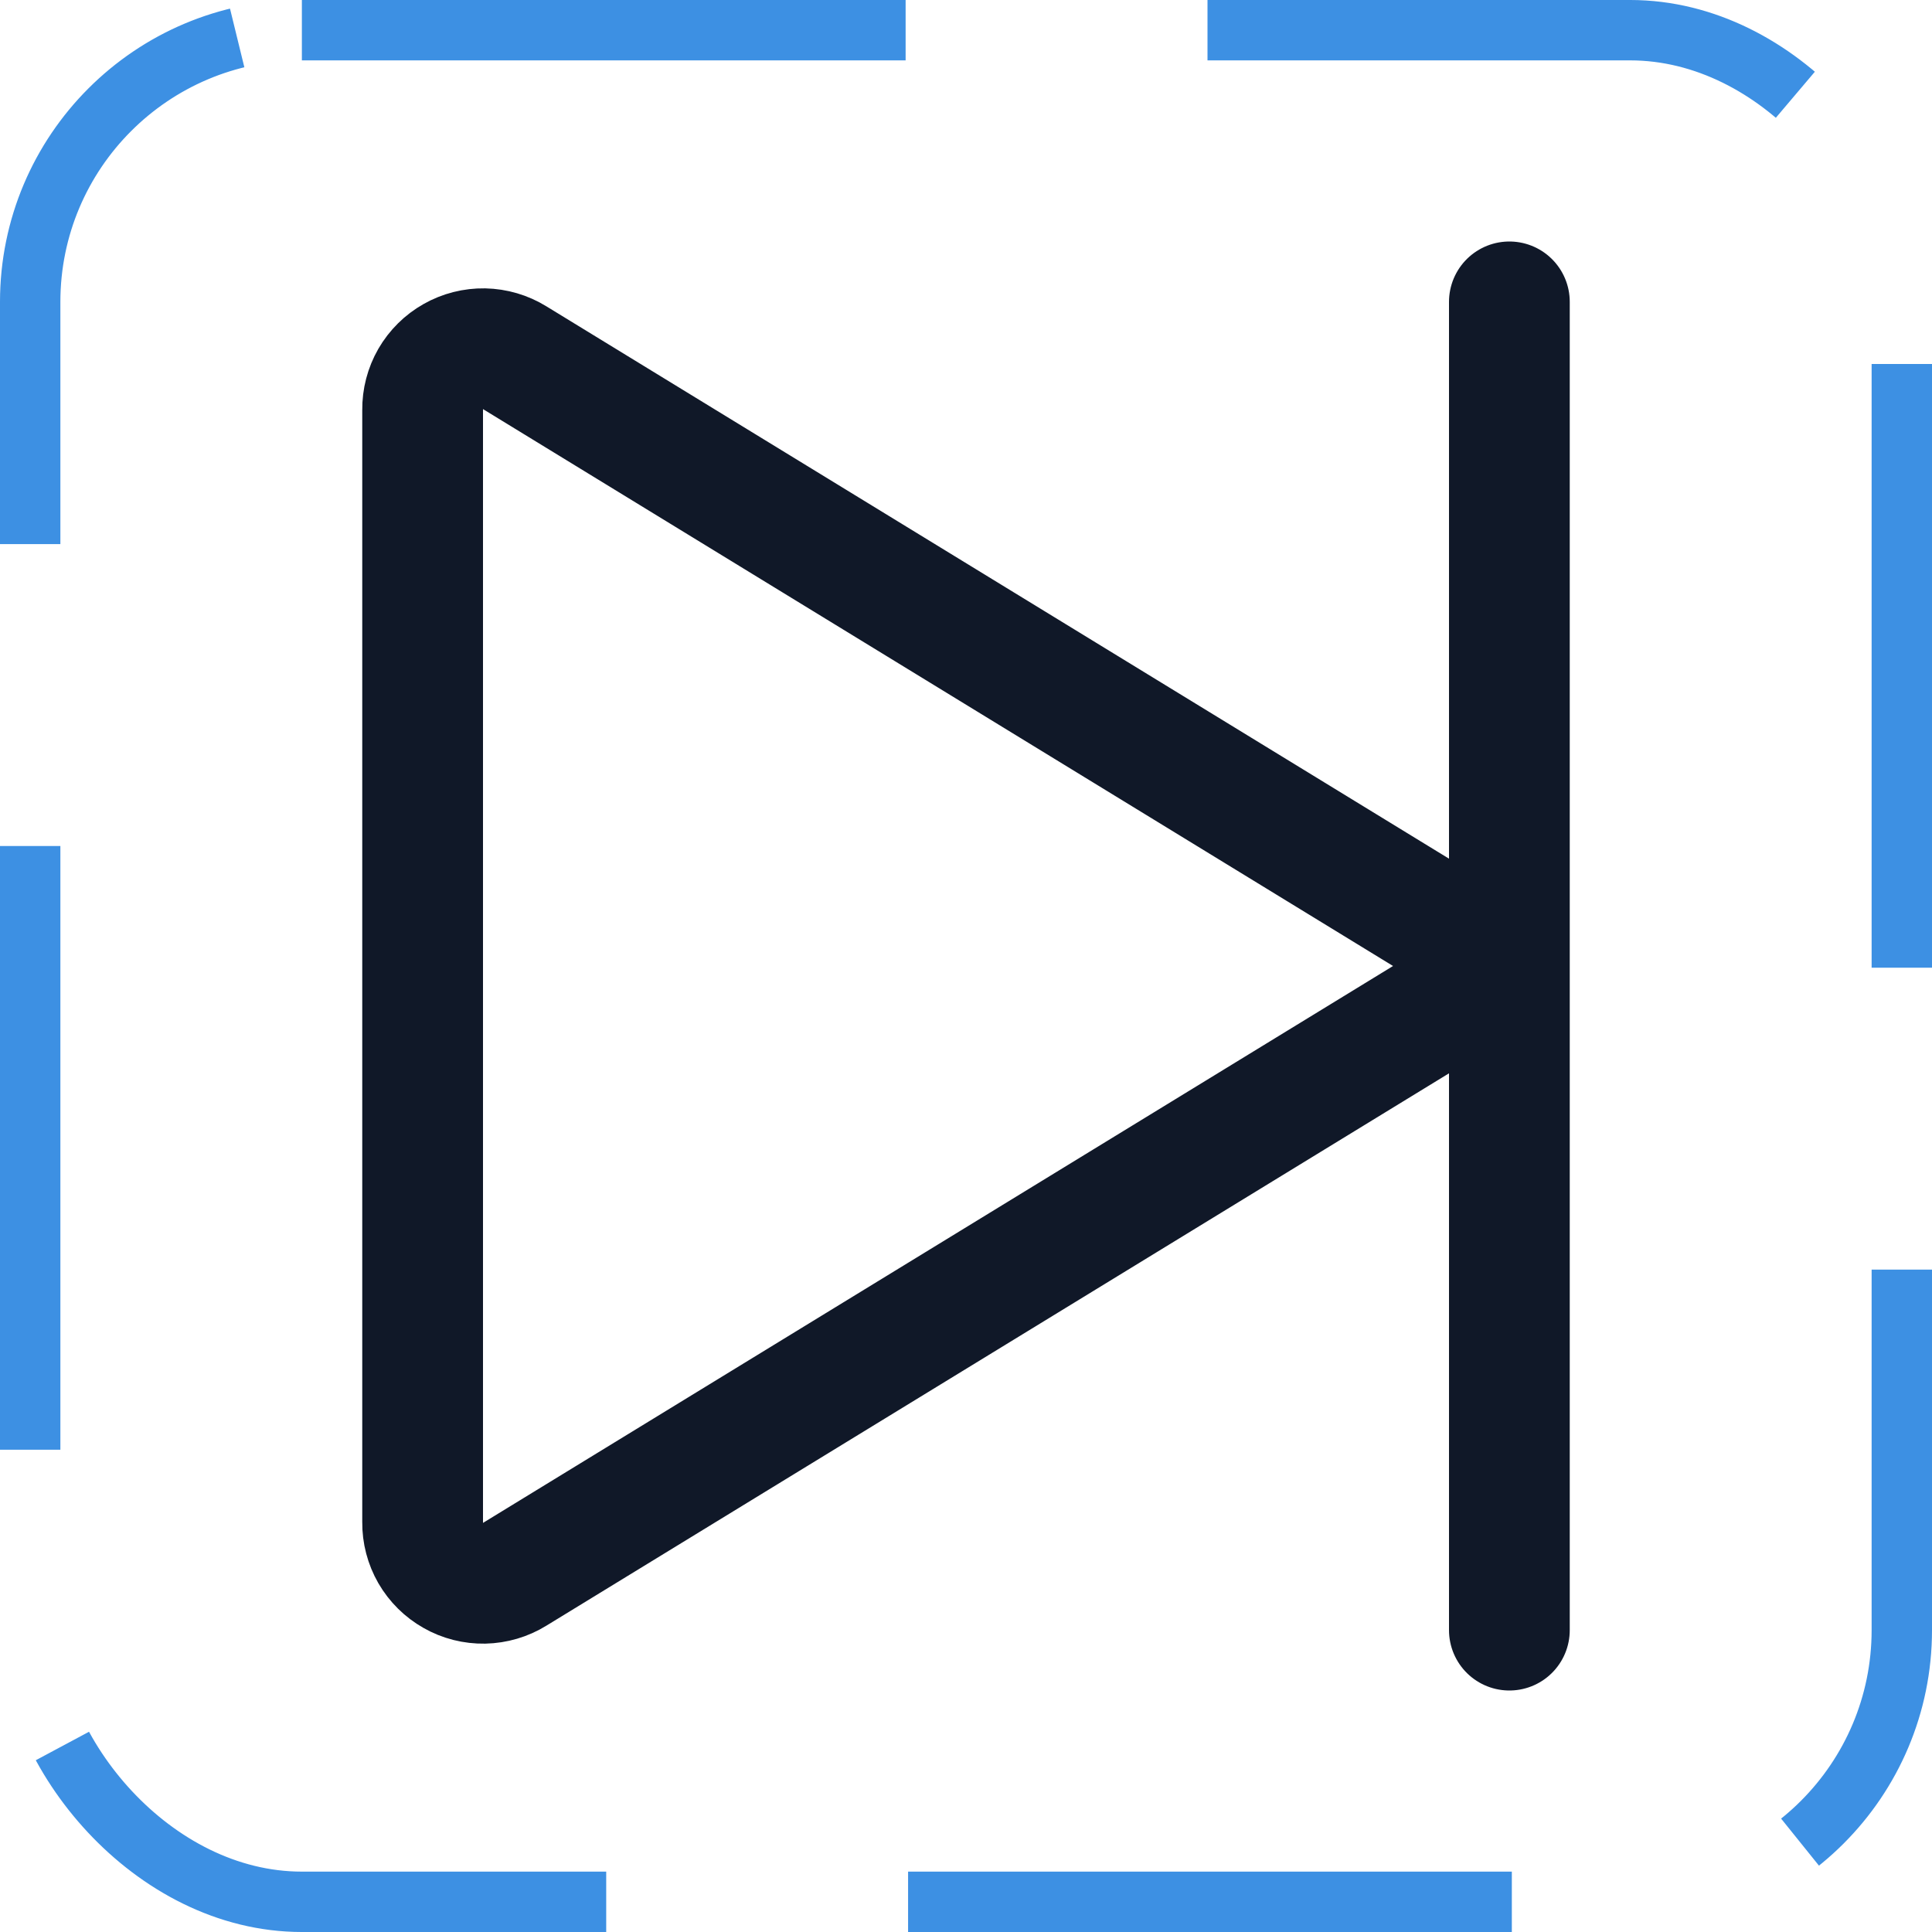 <svg width="32" height="32" viewBox="0 0 32 32" fill="none" xmlns="http://www.w3.org/2000/svg"><g id="Icon-SkipForward"><g clip-path="url(#clip0_12_2650)"><g id="size=md (32px)"><path id="Vector" d="M23.6 15.15L8.525 5.925C8.373 5.831 8.198 5.78 8.019 5.776C7.84 5.773 7.663 5.818 7.508 5.906C7.352 5.994 7.223 6.122 7.133 6.277C7.044 6.432 6.998 6.609 7 6.788V25.213C6.998 25.392 7.044 25.568 7.133 25.723C7.223 25.878 7.352 26.006 7.508 26.094C7.663 26.183 7.84 26.227 8.019 26.224C8.198 26.22 8.373 26.169 8.525 26.075L23.6 16.85C23.745 16.76 23.864 16.635 23.947 16.486C24.03 16.338 24.073 16.17 24.073 16C24.073 15.83 24.03 15.662 23.947 15.514C23.864 15.365 23.745 15.24 23.6 15.15Z" stroke="#101828" stroke-width="2" stroke-linecap="round" stroke-linejoin="round"/><path id="Vector_2" d="M25 5V27" stroke="#101828" stroke-width="2" stroke-linecap="round" stroke-linejoin="round"/></g></g><rect x="0.5" y="0.5" width="31" height="31" rx="4.5" stroke="#3D90E3" stroke-dasharray="10 5"/></g><defs><clipPath id="clip0_12_2650"><rect width="32" height="32" rx="5" fill="white"/></clipPath></defs></svg>
